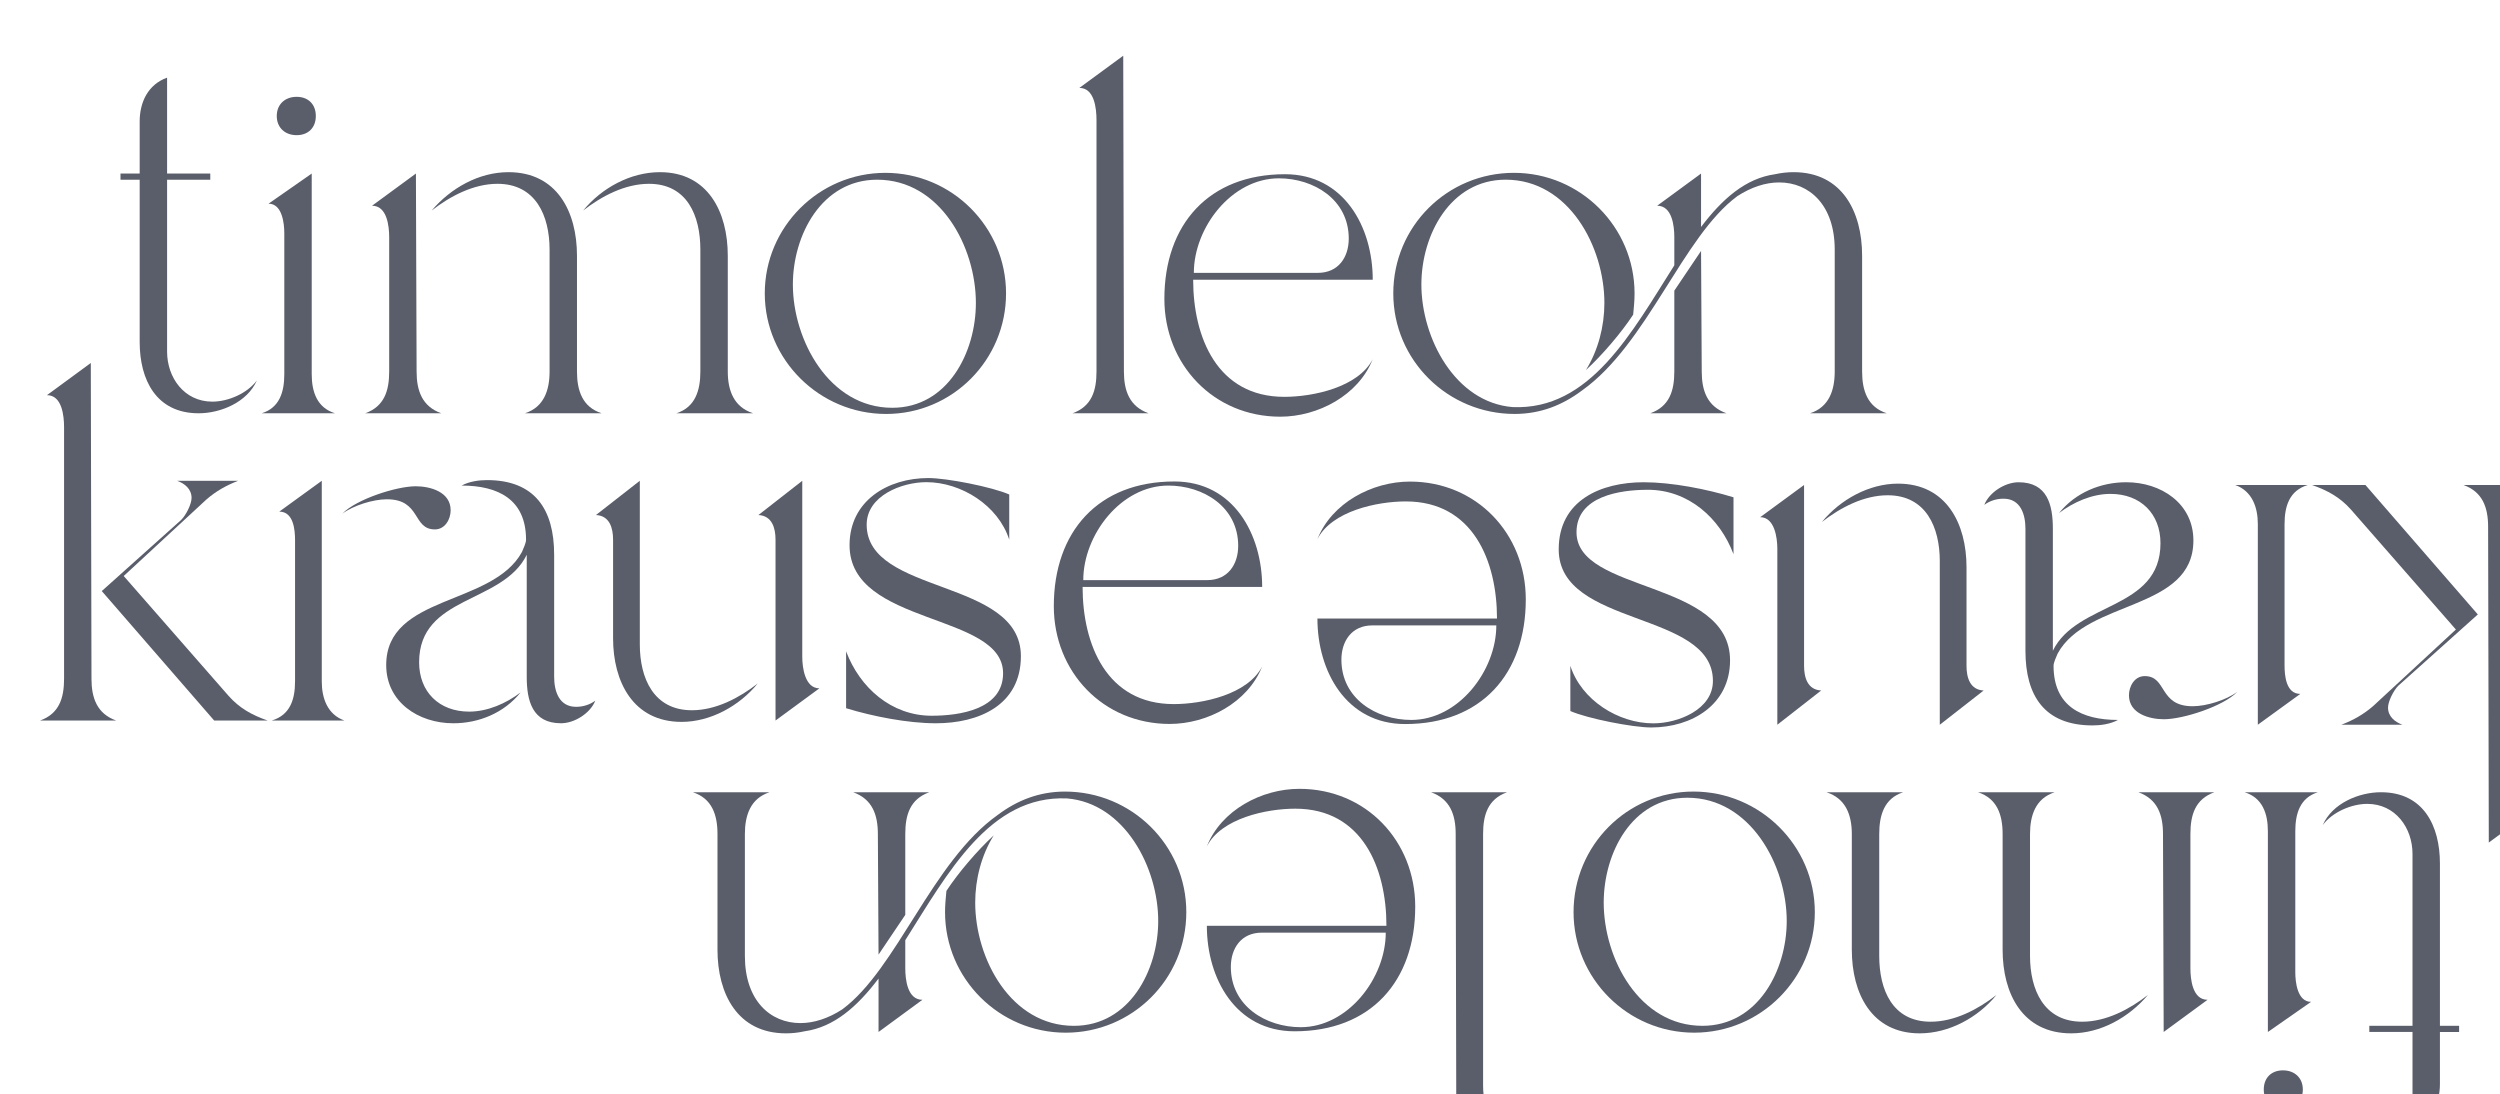<svg width="946" height="414" viewBox="0 0 946 414" fill="none" xmlns="http://www.w3.org/2000/svg">
<g filter="url(#filter0_i_31_64)">
<path d="M30.535 44.585H37.794V24.889C37.794 17.635 40.91 10.894 48.169 8.301V44.591H64.511V46.921H48.169V111.978C48.169 121.826 54.651 130.897 65.289 130.897C71.256 130.897 78.516 127.784 82.145 122.86C78.516 131.154 68.398 135.301 60.098 135.301C44.019 135.301 37.794 122.603 37.794 108.345V46.915H30.535V44.585Z" fill="#5A5E6B"/>
<path d="M83.963 135.301C90.708 133.228 92.52 127.264 92.52 120.529V67.131C92.52 63.503 91.743 55.986 86.552 55.986L102.895 44.585V120.529C102.895 127.27 104.969 133.228 111.715 135.301H83.963ZM89.668 22.809C89.668 18.405 92.777 15.555 97.19 15.555C101.603 15.555 104.449 18.405 104.449 22.809C104.449 27.213 101.597 30.063 97.19 30.063C92.783 30.063 89.668 27.213 89.668 22.809Z" fill="#5A5E6B"/>
<path d="M123.13 135.301C130.389 132.708 132.207 126.75 132.207 119.489V68.684C132.207 64.537 131.43 56.763 125.725 56.763L142.325 44.585L142.582 119.489C142.582 126.744 144.657 132.708 151.916 135.301H123.124H123.13ZM148.286 58.58C155.545 50.029 166.183 44.065 177.335 44.065C195.753 44.065 203.269 59.099 203.269 75.688V119.489C203.269 126.744 205.344 132.964 212.61 135.301H183.56C190.826 132.971 192.901 126.487 192.901 119.489V73.351C192.901 60.653 187.716 48.469 173.192 48.469C164.115 48.469 155.295 53.136 148.293 58.58H148.286ZM205.607 58.58C212.61 50.029 223.505 44.065 234.657 44.065C252.811 44.065 260.333 59.099 260.333 75.688V119.489C260.333 126.744 262.665 132.964 269.931 135.301H240.881C248.141 132.971 249.958 126.487 249.958 119.489V73.351C249.958 60.653 245.031 48.469 230.507 48.469C221.43 48.469 212.61 53.136 205.607 58.58Z" fill="#5A5E6B"/>
<path d="M319.98 44.321C345.136 44.321 365.629 64.8 365.629 89.94C365.629 115.079 345.4 135.558 320.237 135.558C295.074 135.558 274.331 115.079 274.331 89.94C274.331 64.8 294.824 44.321 319.98 44.321ZM284.963 86.569C284.963 107.562 298.71 133.221 322.569 133.221C343.575 133.221 354.213 112.229 354.213 93.567C354.213 72.311 340.729 46.915 316.864 46.915C295.858 46.915 284.963 67.907 284.963 86.569Z" fill="#5A5E6B"/>
<path d="M399.856 119.489V24.363C399.856 19.953 399.079 12.178 393.374 12.178L409.974 1.52588e-05L410.231 119.489C410.231 126.744 412.306 132.708 419.571 135.301H390.779C398.044 132.708 399.856 126.75 399.856 119.489Z" fill="#5A5E6B"/>
<path d="M471.187 44.841C493.492 44.841 504.387 64.8 504.387 84.759H436.434C436.434 106.528 445.511 129.08 470.93 129.08C481.825 129.08 498.939 125.453 504.387 114.822C498.939 128.56 483.637 136.592 469.37 136.592C444.213 136.592 425.539 116.896 425.539 92.013C425.539 63.76 442.395 44.841 471.187 44.841ZM436.691 82.165H483.637C491.417 82.165 495.309 76.202 495.309 69.204C495.309 54.432 482.082 46.395 468.855 46.395C450.958 46.395 436.691 65.057 436.691 82.165Z" fill="#5A5E6B"/>
<path d="M658.183 47.949C652.993 47.949 647.551 49.765 642.361 53.129C621.611 68.421 608.384 109.115 583.485 126.737C576.226 132.181 567.926 135.552 558.065 135.552C532.909 135.552 512.16 115.336 512.16 89.933C512.16 64.531 532.652 44.315 557.808 44.315C582.965 44.315 603.457 64.794 603.457 89.933C603.457 92.527 603.2 95.377 602.937 97.971C598.53 104.711 591.264 113.263 585.04 118.963C589.71 111.446 592.042 102.375 592.042 93.561C592.042 72.305 578.558 46.909 554.693 46.909C533.686 46.909 522.791 67.901 522.791 86.563C522.791 106.779 535.498 131.148 557.288 132.958C586.594 134.255 602.417 104.705 618.502 79.309V68.684C618.502 64.537 617.725 56.763 612.02 56.763L628.62 44.585V64.8C636.662 54.176 645.476 46.395 656.628 44.841C658.96 44.322 661.299 44.065 663.63 44.065C682.048 44.065 689.564 59.099 689.564 75.688V119.489C689.564 126.744 691.639 132.964 698.905 135.301H669.855C677.115 132.971 679.196 126.487 679.196 119.489V73.351C679.196 56.506 669.598 47.949 658.189 47.949H658.183ZM609.425 135.295C616.684 132.701 618.502 126.744 618.502 119.483V88.9L628.62 73.865L628.877 119.483C628.877 126.737 630.952 132.701 638.217 135.295H609.425Z" fill="#5A5E6B"/>
<path d="M0.107 251.564C7.366 248.971 9.184 243.013 9.184 235.753V140.632C9.184 136.222 8.406 128.448 2.702 128.448L19.301 116.263L19.558 235.753C19.558 243.007 21.633 248.971 28.892 251.564H0.107ZM53.535 175.619C55.353 173.803 57.428 169.656 57.428 167.325C57.428 163.955 54.832 161.881 51.98 160.848H75.061C70.391 162.664 66.762 164.738 63.132 167.845L31.751 196.875L71.432 242.23C75.582 246.897 80.252 249.484 86.213 251.564H65.984L23.451 202.576L53.535 175.619Z" fill="#5A5E6B"/>
<path d="M96.588 236.793V183.4C96.588 179.51 96.068 172.512 90.62 172.512L106.7 160.848V236.793C106.7 243.013 108.775 249.234 115.256 251.564H87.762C94.764 249.491 96.582 243.527 96.582 236.793H96.588ZM114.485 173.289C119.67 167.845 134.978 162.921 142.237 162.921C147.684 162.921 155.464 164.995 155.464 171.992C155.464 175.363 153.389 179.247 149.496 179.247C140.939 179.247 144.312 167.845 131.342 167.845C126.158 167.845 118.635 170.176 114.485 173.289ZM182.438 187.804C182.958 186.507 183.993 184.434 183.993 183.137C183.993 167.845 173.361 162.658 159.614 162.658C162.466 161.105 166.096 160.585 169.211 160.585C187.365 160.585 194.631 171.729 194.631 188.838V234.976C194.631 240.42 196.449 246.377 202.931 246.377C205.526 246.377 208.121 245.601 210.196 244.047C208.378 248.714 202.417 252.598 197.226 252.598C186.331 252.598 184.256 244.047 184.256 234.976V188.838C175.179 207.5 143.535 204.129 143.535 229.532C143.535 240.677 151.057 248.194 162.466 248.194C169.468 248.194 176.47 245.081 181.918 240.94C175.693 248.714 166.096 252.604 156.498 252.604C143.271 252.604 131.079 244.567 131.079 230.572C131.079 203.873 171.28 208.283 182.432 187.804H182.438Z" fill="#5A5E6B"/>
<path d="M227.046 160.848V222.791C227.046 235.489 232.231 247.674 246.755 247.674C255.832 247.674 264.652 243.007 271.654 237.563C264.652 246.114 253.757 252.078 242.862 252.078C224.445 252.078 216.929 236.786 216.929 220.455V183.131C216.929 178.727 215.631 174.06 210.447 173.803L227.046 160.841V160.848ZM288.517 160.848V227.458C288.517 231.605 289.558 239.38 294.999 239.38L278.4 251.564V183.137C278.4 178.733 277.102 174.066 271.918 173.809L288.517 160.848Z" fill="#5A5E6B"/>
<path d="M337.532 249.748C347.907 249.748 364.507 247.417 364.507 233.679C364.507 210.613 306.408 215.794 306.408 185.211C306.408 168.365 320.933 159.808 336.235 159.808C343.237 159.808 360.357 163.178 366.839 166.029V183.137C362.689 170.176 348.684 161.368 335.457 161.368C326.117 161.368 312.89 166.549 312.89 177.436C312.89 204.136 371.245 197.652 371.245 227.202C371.245 245.864 355.166 252.604 339.081 252.604C328.449 252.604 315.222 250.011 305.104 246.904V225.391C310.288 239.129 322.224 249.754 337.526 249.754L337.532 249.748Z" fill="#5A5E6B"/>
<path d="M429.35 161.105C451.654 161.105 462.549 181.063 462.549 201.022H394.596C394.596 222.791 403.673 245.344 429.093 245.344C439.988 245.344 457.102 241.716 462.549 231.086C457.102 244.824 441.8 252.855 427.532 252.855C402.376 252.855 383.701 233.159 383.701 208.276C383.701 180.023 400.558 161.105 429.35 161.105ZM394.853 198.429H441.8C449.579 198.429 453.472 192.465 453.472 185.467C453.472 170.696 440.245 162.658 427.018 162.658C409.121 162.658 394.853 181.32 394.853 198.429Z" fill="#5A5E6B"/>
</g>
<g filter="url(#filter1_i_31_64)">
<path d="M915.465 369.415L908.206 369.415L908.206 389.111C908.206 396.365 905.09 403.106 897.831 405.7L897.831 369.409L881.489 369.409L881.489 367.079L897.831 367.079L897.831 302.022C897.831 292.174 891.349 283.103 880.711 283.103C874.744 283.103 867.484 286.216 863.855 291.14C867.484 282.846 877.602 278.699 885.902 278.699C901.981 278.699 908.206 291.397 908.206 305.655L908.206 367.085L915.465 367.085L915.465 369.415Z" fill="#5A5E6B"/>
<path d="M862.037 278.699C855.292 280.772 853.48 286.736 853.48 293.471L853.48 346.869C853.48 350.497 854.257 358.014 859.448 358.014L843.105 369.415L843.105 293.471C843.105 286.73 841.03 280.772 834.285 278.699L862.037 278.699ZM856.332 391.191C856.332 395.595 853.223 398.445 848.81 398.445C844.397 398.445 841.551 395.595 841.551 391.191C841.551 386.787 844.403 383.937 848.81 383.937C853.217 383.937 856.332 386.787 856.332 391.191Z" fill="#5A5E6B"/>
<path d="M822.87 278.699C815.611 281.292 813.793 287.25 813.793 294.511L813.793 345.316C813.793 349.463 814.57 357.237 820.275 357.237L803.675 369.415L803.418 294.511C803.418 287.256 801.343 281.292 794.084 278.699L822.876 278.699L822.87 278.699ZM797.714 355.421C790.454 363.972 779.816 369.935 768.664 369.935C750.247 369.935 742.731 354.901 742.731 338.312L742.731 294.511C742.731 287.256 740.656 281.036 733.39 278.699L762.44 278.699C755.174 281.029 753.099 287.513 753.099 294.511L753.099 340.649C753.099 353.347 758.283 365.531 772.808 365.531C781.885 365.531 790.705 360.864 797.707 355.421L797.714 355.421ZM740.393 355.421C733.39 363.972 722.495 369.935 711.343 369.935C693.189 369.935 685.667 354.901 685.667 338.312L685.667 294.511C685.667 287.256 683.335 281.036 676.069 278.699L705.119 278.699C697.859 281.029 696.041 287.513 696.041 294.511L696.041 340.649C696.041 353.347 700.969 365.531 715.493 365.531C724.57 365.531 733.39 360.864 740.393 355.421Z" fill="#5A5E6B"/>
<path d="M626.02 369.679C600.864 369.679 580.371 349.2 580.371 324.06C580.371 298.921 600.6 278.442 625.763 278.442C650.926 278.442 671.669 298.921 671.669 324.06C671.669 349.2 651.176 369.679 626.02 369.679ZM661.037 327.431C661.037 306.438 647.29 280.779 623.431 280.779C602.424 280.779 591.786 301.771 591.786 320.433C591.786 341.689 605.27 367.085 629.135 367.085C650.142 367.085 661.037 346.093 661.037 327.431Z" fill="#5A5E6B"/>
<path d="M546.144 294.511L546.144 389.637C546.144 394.048 546.921 401.822 552.626 401.822L536.026 414L535.769 294.511C535.769 287.256 533.694 281.293 526.429 278.699L555.221 278.699C547.956 281.293 546.144 287.25 546.144 294.511Z" fill="#5A5E6B"/>
<path d="M474.812 369.159C452.508 369.159 441.613 349.2 441.613 329.241L509.566 329.241C509.566 307.472 500.489 284.92 475.069 284.92C464.174 284.92 447.061 288.547 441.613 299.178C447.061 285.44 462.363 277.409 476.63 277.409C501.787 277.409 520.461 297.104 520.461 321.987C520.461 350.24 503.605 369.159 474.812 369.159ZM509.309 331.835L462.363 331.835C454.583 331.835 450.69 337.798 450.69 344.796C450.69 359.568 463.917 367.605 477.144 367.605C495.042 367.605 509.309 348.943 509.309 331.835Z" fill="#5A5E6B"/>
<path d="M287.817 366.051C293.007 366.051 298.449 364.235 303.639 360.871C324.389 345.579 337.616 304.885 362.515 287.263C369.774 281.819 378.074 278.448 387.935 278.448C413.091 278.448 433.84 298.664 433.84 324.067C433.84 349.469 413.348 369.685 388.192 369.685C363.035 369.685 342.543 349.206 342.543 324.067C342.543 321.473 342.8 318.623 343.063 316.029C347.47 309.289 354.735 300.737 360.96 295.037C356.29 302.554 353.958 311.625 353.958 320.439C353.958 341.695 367.442 367.091 391.307 367.091C412.314 367.091 423.209 346.099 423.209 327.437C423.209 307.221 410.502 282.852 388.712 281.042C359.406 279.745 343.583 309.295 327.498 334.691L327.498 345.316C327.498 349.463 328.275 357.237 333.98 357.237L317.38 369.415L317.38 349.2C309.337 359.824 300.524 367.605 289.372 369.159C287.04 369.679 284.701 369.935 282.369 369.935C263.952 369.935 256.436 354.901 256.436 338.312L256.436 294.511C256.436 287.256 254.361 281.036 247.095 278.699L276.145 278.699C268.885 281.029 266.804 287.513 266.804 294.511L266.804 340.649C266.804 357.494 276.402 366.051 287.811 366.051L287.817 366.051ZM336.575 278.705C329.316 281.299 327.498 287.256 327.498 294.517L327.498 325.1L317.38 340.135L317.123 294.517C317.123 287.263 315.048 281.299 307.783 278.705L336.575 278.705Z" fill="#5A5E6B"/>
<path d="M945.893 162.436C938.634 165.029 936.816 170.987 936.816 178.247L936.816 273.368C936.816 277.778 937.594 285.552 943.298 285.552L926.699 297.737L926.442 178.247C926.442 170.993 924.367 165.029 917.108 162.436L945.893 162.436ZM892.465 238.381C890.647 240.197 888.572 244.344 888.572 246.675C888.572 250.045 891.168 252.119 894.02 253.152L870.938 253.152C875.609 251.336 879.238 249.262 882.868 246.155L914.249 217.125L874.568 171.77C870.418 167.103 865.748 164.516 859.786 162.436L880.016 162.436L922.549 211.424L892.465 238.381Z" fill="#5A5E6B"/>
<path d="M849.412 177.207L849.412 230.6C849.412 234.49 849.932 241.488 855.38 241.488L839.3 253.152L839.3 177.207C839.3 170.987 837.225 164.766 830.743 162.436L858.238 162.436C851.236 164.509 849.418 170.473 849.418 177.207L849.412 177.207ZM831.515 240.711C826.33 246.155 811.022 251.079 803.763 251.079C798.315 251.079 790.536 249.005 790.536 242.008C790.536 238.637 792.611 234.753 796.504 234.753C805.061 234.753 801.688 246.155 814.658 246.155C819.842 246.155 827.365 243.824 831.515 240.711ZM763.562 226.196C763.041 227.493 762.007 229.566 762.007 230.863C762.007 246.155 772.639 251.342 786.386 251.342C783.534 252.895 779.904 253.415 776.789 253.415C758.635 253.415 751.369 242.271 751.369 225.162L751.369 179.024C751.369 173.58 749.551 167.623 743.069 167.623C740.474 167.623 737.879 168.4 735.804 169.953C737.622 165.286 743.583 161.402 748.774 161.402C759.669 161.402 761.744 169.953 761.744 179.024L761.744 225.162C770.821 206.5 802.465 209.871 802.465 184.468C802.465 173.323 794.943 165.806 783.534 165.806C776.532 165.806 769.53 168.92 764.082 173.06C770.307 165.286 779.904 161.396 789.502 161.396C802.729 161.396 814.921 169.433 814.921 183.428C814.921 210.128 774.72 205.717 763.568 226.196L763.562 226.196Z" fill="#5A5E6B"/>
<path d="M718.954 253.152L718.954 191.209C718.954 178.511 713.769 166.326 699.245 166.326C690.168 166.326 681.348 170.993 674.345 176.437C681.348 167.886 692.243 161.922 703.138 161.922C721.555 161.922 729.071 177.214 729.071 193.545L729.071 230.869C729.071 235.273 730.369 239.94 735.553 240.197L718.954 253.159L718.954 253.152ZM657.483 253.152L657.483 186.542C657.483 182.395 656.442 174.62 651.001 174.62L667.6 162.436L667.6 230.863C667.6 235.267 668.898 239.934 674.082 240.191L657.483 253.152Z" fill="#5A5E6B"/>
<path d="M608.468 164.252C598.093 164.252 581.493 166.583 581.493 180.321C581.493 203.387 639.592 198.206 639.592 228.79C639.592 245.635 625.067 254.192 609.765 254.192C602.763 254.192 585.643 250.822 579.161 247.972L579.161 230.863C583.311 243.824 597.316 252.632 610.543 252.632C619.883 252.632 633.11 247.452 633.11 236.564C633.11 209.864 574.755 216.348 574.755 186.798C574.755 168.136 590.834 161.396 606.919 161.396C617.551 161.396 630.778 163.989 640.896 167.097L640.896 188.609C635.711 174.871 623.776 164.246 608.474 164.246L608.468 164.252Z" fill="#5A5E6B"/>
<path d="M516.65 252.895C494.346 252.895 483.451 232.937 483.451 212.978L551.404 212.978C551.404 191.209 542.326 168.656 516.907 168.656C506.012 168.656 488.898 172.284 483.451 182.914C488.898 169.176 504.2 161.145 518.468 161.145C543.624 161.145 562.299 180.841 562.299 205.724C562.299 233.977 545.442 252.895 516.65 252.895ZM551.146 215.571L504.2 215.571C496.421 215.571 492.528 221.535 492.528 228.533C492.528 243.304 505.755 251.342 518.982 251.342C536.879 251.342 551.146 232.68 551.146 215.571Z" fill="#5A5E6B"/>
</g>
<defs>
<filter id="filter0_i_31_64" x="0.107" y="1.52588e-05" width="710.846" height="264.903" filterUnits="userSpaceOnUse" color-interpolation-filters="sRGB">
<feFlood flood-opacity="0" result="BackgroundImageFix"/>
<feBlend mode="normal" in="SourceGraphic" in2="BackgroundImageFix" result="shape"/>
<feColorMatrix in="SourceAlpha" type="matrix" values="0 0 0 0 0 0 0 0 0 0 0 0 0 0 0 0 0 0 127 0" result="hardAlpha"/>
<feOffset dx="15.06" dy="21.084"/>
<feGaussianBlur stdDeviation="6.024"/>
<feComposite in2="hardAlpha" operator="arithmetic" k2="-1" k3="1"/>
<feColorMatrix type="matrix" values="0 0 0 0 0 0 0 0 0 0 0 0 0 0 0 0 0 0 1 0"/>
<feBlend mode="normal" in2="shape" result="effect1_innerShadow_31_64"/>
</filter>
<filter id="filter1_i_31_64" x="247.095" y="161.145" width="710.846" height="264.903" filterUnits="userSpaceOnUse" color-interpolation-filters="sRGB">
<feFlood flood-opacity="0" result="BackgroundImageFix"/>
<feBlend mode="normal" in="SourceGraphic" in2="BackgroundImageFix" result="shape"/>
<feColorMatrix in="SourceAlpha" type="matrix" values="0 0 0 0 0 0 0 0 0 0 0 0 0 0 0 0 0 0 127 0" result="hardAlpha"/>
<feOffset dx="15.06" dy="21.084"/>
<feGaussianBlur stdDeviation="6.024"/>
<feComposite in2="hardAlpha" operator="arithmetic" k2="-1" k3="1"/>
<feColorMatrix type="matrix" values="0 0 0 0 0 0 0 0 0 0 0 0 0 0 0 0 0 0 1 0"/>
<feBlend mode="normal" in2="shape" result="effect1_innerShadow_31_64"/>
</filter>
</defs>
</svg>
